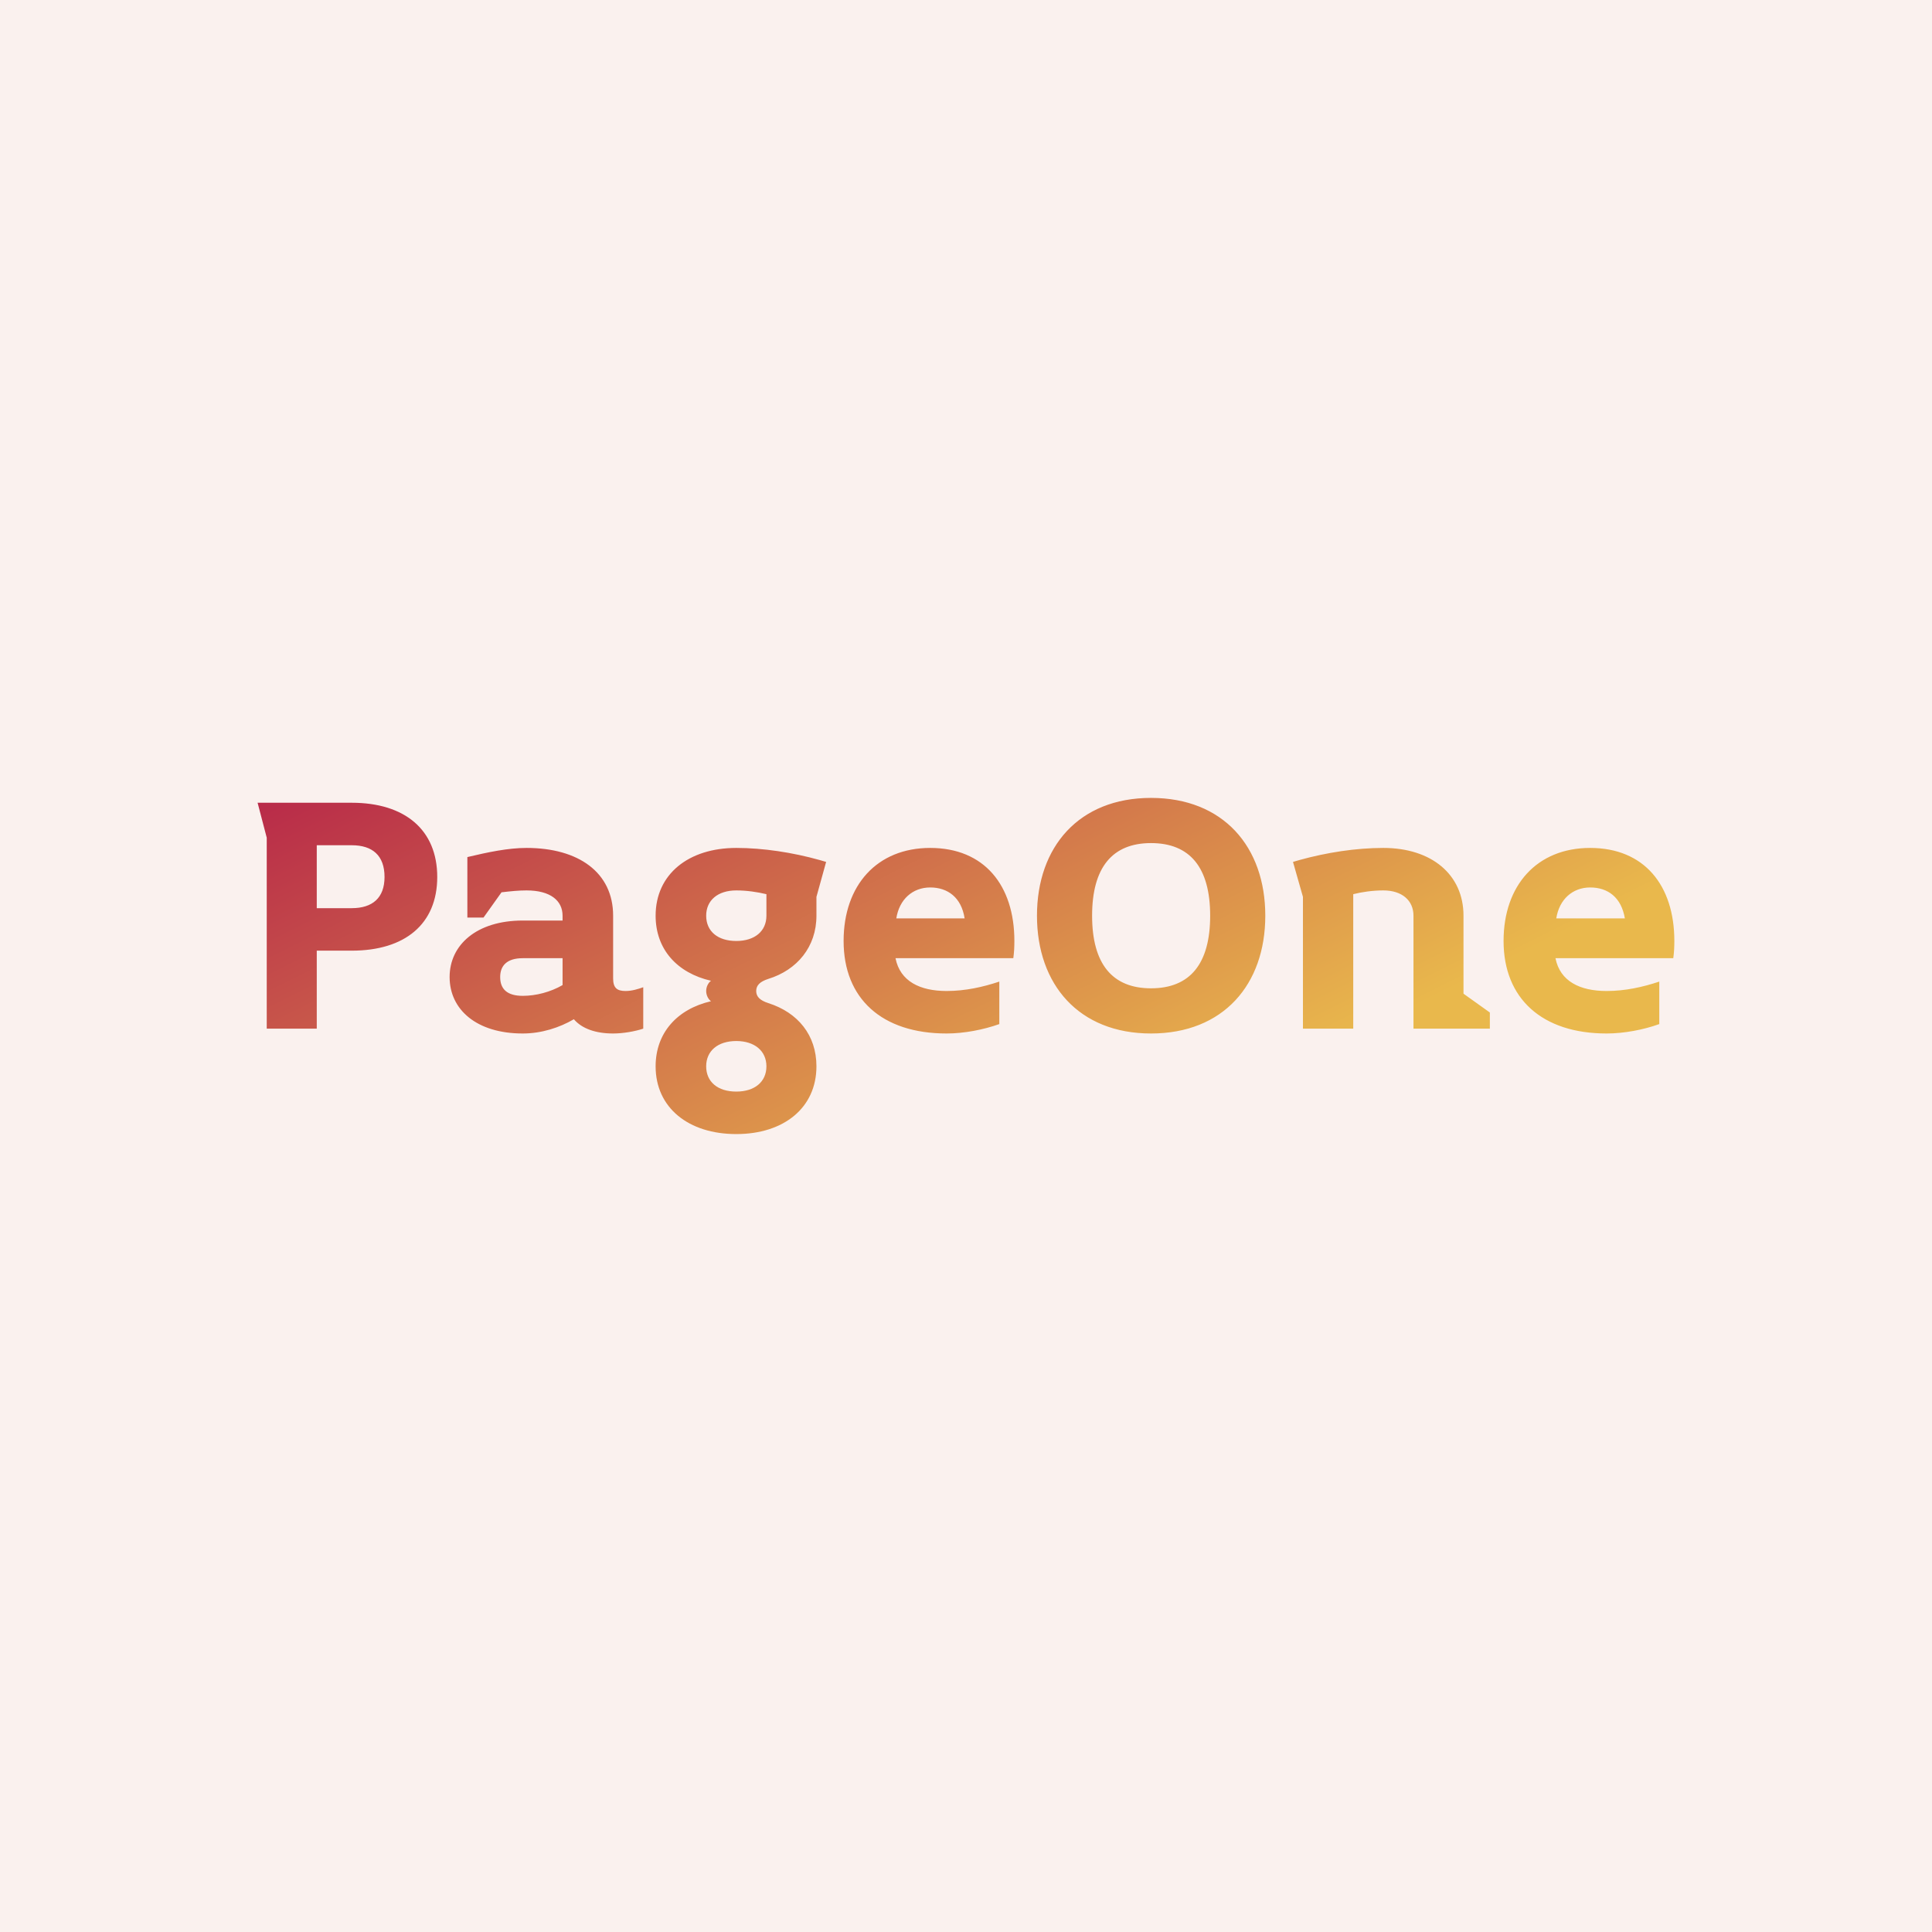 <svg data-v-fde0c5aa="" xmlns="http://www.w3.org/2000/svg" viewBox="0 0 300 300" class="font"><!----><defs data-v-fde0c5aa=""><!----></defs><rect data-v-fde0c5aa="" fill="#FAF1EE" x="0" y="0" width="300px" height="300px" class="logo-background-square"></rect><defs data-v-fde0c5aa=""><linearGradient data-v-fde0c5aa="" gradientTransform="rotate(25)" id="07297cb2-9f54-4eef-9a43-aca11425e9b3" x1="0%" y1="0%" x2="100%" y2="0%"><stop data-v-fde0c5aa="" offset="0%" stop-color="#B82949" stop-opacity="1"></stop><stop data-v-fde0c5aa="" offset="100%" stop-color="#E9B84C" stop-opacity="1"></stop></linearGradient></defs><g data-v-fde0c5aa="" id="dd5969b4-b60f-46b5-adcb-e7a38ffb3acf" fill="url(#07297cb2-9f54-4eef-9a43-aca11425e9b3)" transform="matrix(4.176,0,0,4.176,37.494,116.883)"><path d="M7.28 4.62C7.28 2.87 6.08 1.86 4.10 1.86L0.60 1.86L0.94 3.16L0.94 10.26L2.80 10.26L2.80 7.36L4.10 7.36C6.08 7.36 7.28 6.37 7.28 4.62ZM5.32 4.62C5.32 5.40 4.87 5.78 4.10 5.78L2.80 5.78L2.80 3.44L4.10 3.44C4.87 3.44 5.32 3.82 5.32 4.62ZM14.94 10.26L14.94 8.72C14.74 8.79 14.52 8.86 14.28 8.86C13.96 8.86 13.82 8.74 13.82 8.39L13.82 6.06C13.82 4.45 12.53 3.54 10.60 3.54C9.91 3.54 9.16 3.70 8.40 3.88L8.40 6.13L9.00 6.13L9.67 5.19C10.01 5.15 10.30 5.12 10.60 5.12C11.49 5.12 11.94 5.50 11.94 6.06L11.94 6.24L10.46 6.24C8.74 6.24 7.74 7.15 7.74 8.34C7.74 9.55 8.74 10.44 10.46 10.44C11.16 10.44 11.83 10.22 12.36 9.91C12.66 10.26 13.17 10.44 13.82 10.44C14.20 10.44 14.64 10.36 14.94 10.26ZM11.94 8.64C11.49 8.90 10.95 9.04 10.46 9.04C9.88 9.04 9.62 8.79 9.62 8.34C9.62 7.91 9.88 7.64 10.46 7.64L11.94 7.64ZM21.74 4.06L21.50 3.99C20.50 3.71 19.40 3.54 18.40 3.54C16.62 3.54 15.40 4.52 15.40 6.06C15.40 7.31 16.20 8.19 17.46 8.48C17.37 8.54 17.28 8.69 17.28 8.86C17.28 9.03 17.37 9.18 17.46 9.24C16.20 9.53 15.40 10.42 15.40 11.66C15.40 13.20 16.62 14.18 18.40 14.18C20.17 14.18 21.38 13.20 21.38 11.66C21.38 10.50 20.69 9.66 19.59 9.31C19.28 9.21 19.14 9.07 19.14 8.86C19.14 8.65 19.28 8.51 19.59 8.41C20.66 8.08 21.38 7.22 21.38 6.06L21.38 5.36ZM19.52 5.26L19.52 6.06C19.52 6.64 19.08 7 18.40 7C17.71 7 17.28 6.64 17.28 6.06C17.28 5.49 17.71 5.12 18.40 5.12C18.79 5.12 19.19 5.18 19.52 5.26ZM19.52 11.66C19.52 12.24 19.08 12.60 18.40 12.60C17.71 12.60 17.28 12.24 17.28 11.66C17.28 11.09 17.71 10.72 18.40 10.72C19.08 10.72 19.52 11.09 19.52 11.66ZM28.74 7C28.74 4.93 27.62 3.54 25.61 3.54C23.63 3.54 22.39 4.93 22.39 7C22.39 9.14 23.81 10.44 26.22 10.44C26.87 10.44 27.59 10.30 28.18 10.09L28.18 8.51C27.58 8.71 26.92 8.86 26.22 8.86C25.23 8.86 24.49 8.50 24.32 7.64L28.70 7.64C28.73 7.43 28.74 7.22 28.74 7ZM26.89 6.16L24.35 6.16C24.46 5.45 24.96 5.01 25.61 5.01C26.26 5.01 26.77 5.38 26.89 6.16ZM38.07 6.06C38.07 3.50 36.51 1.68 33.82 1.68C31.14 1.68 29.58 3.50 29.58 6.06C29.58 8.62 31.14 10.44 33.82 10.44C36.51 10.44 38.07 8.62 38.07 6.06ZM36.02 6.06C36.02 7.85 35.27 8.76 33.82 8.76C32.38 8.76 31.63 7.85 31.63 6.06C31.63 4.27 32.38 3.36 33.82 3.36C35.27 3.36 36.02 4.27 36.02 6.06ZM46.42 10.26L46.42 9.66L45.44 8.96L45.44 6.06C45.44 4.52 44.24 3.54 42.46 3.54C41.44 3.54 40.35 3.71 39.34 3.99L39.10 4.06L39.47 5.36L39.47 10.26L41.34 10.26L41.34 5.26C41.65 5.18 42.06 5.12 42.46 5.12C43.15 5.12 43.58 5.49 43.58 6.06L43.58 10.26ZM53.28 7C53.28 4.93 52.16 3.54 50.15 3.54C48.17 3.54 46.93 4.93 46.93 7C46.93 9.14 48.36 10.44 50.76 10.44C51.41 10.44 52.14 10.30 52.72 10.09L52.72 8.51C52.12 8.71 51.46 8.86 50.76 8.86C49.77 8.86 49.03 8.50 48.86 7.64L53.24 7.64C53.27 7.43 53.28 7.22 53.28 7ZM51.44 6.16L48.89 6.16C49 5.45 49.50 5.01 50.15 5.01C50.81 5.01 51.31 5.38 51.44 6.16Z"></path></g><!----><!----></svg>